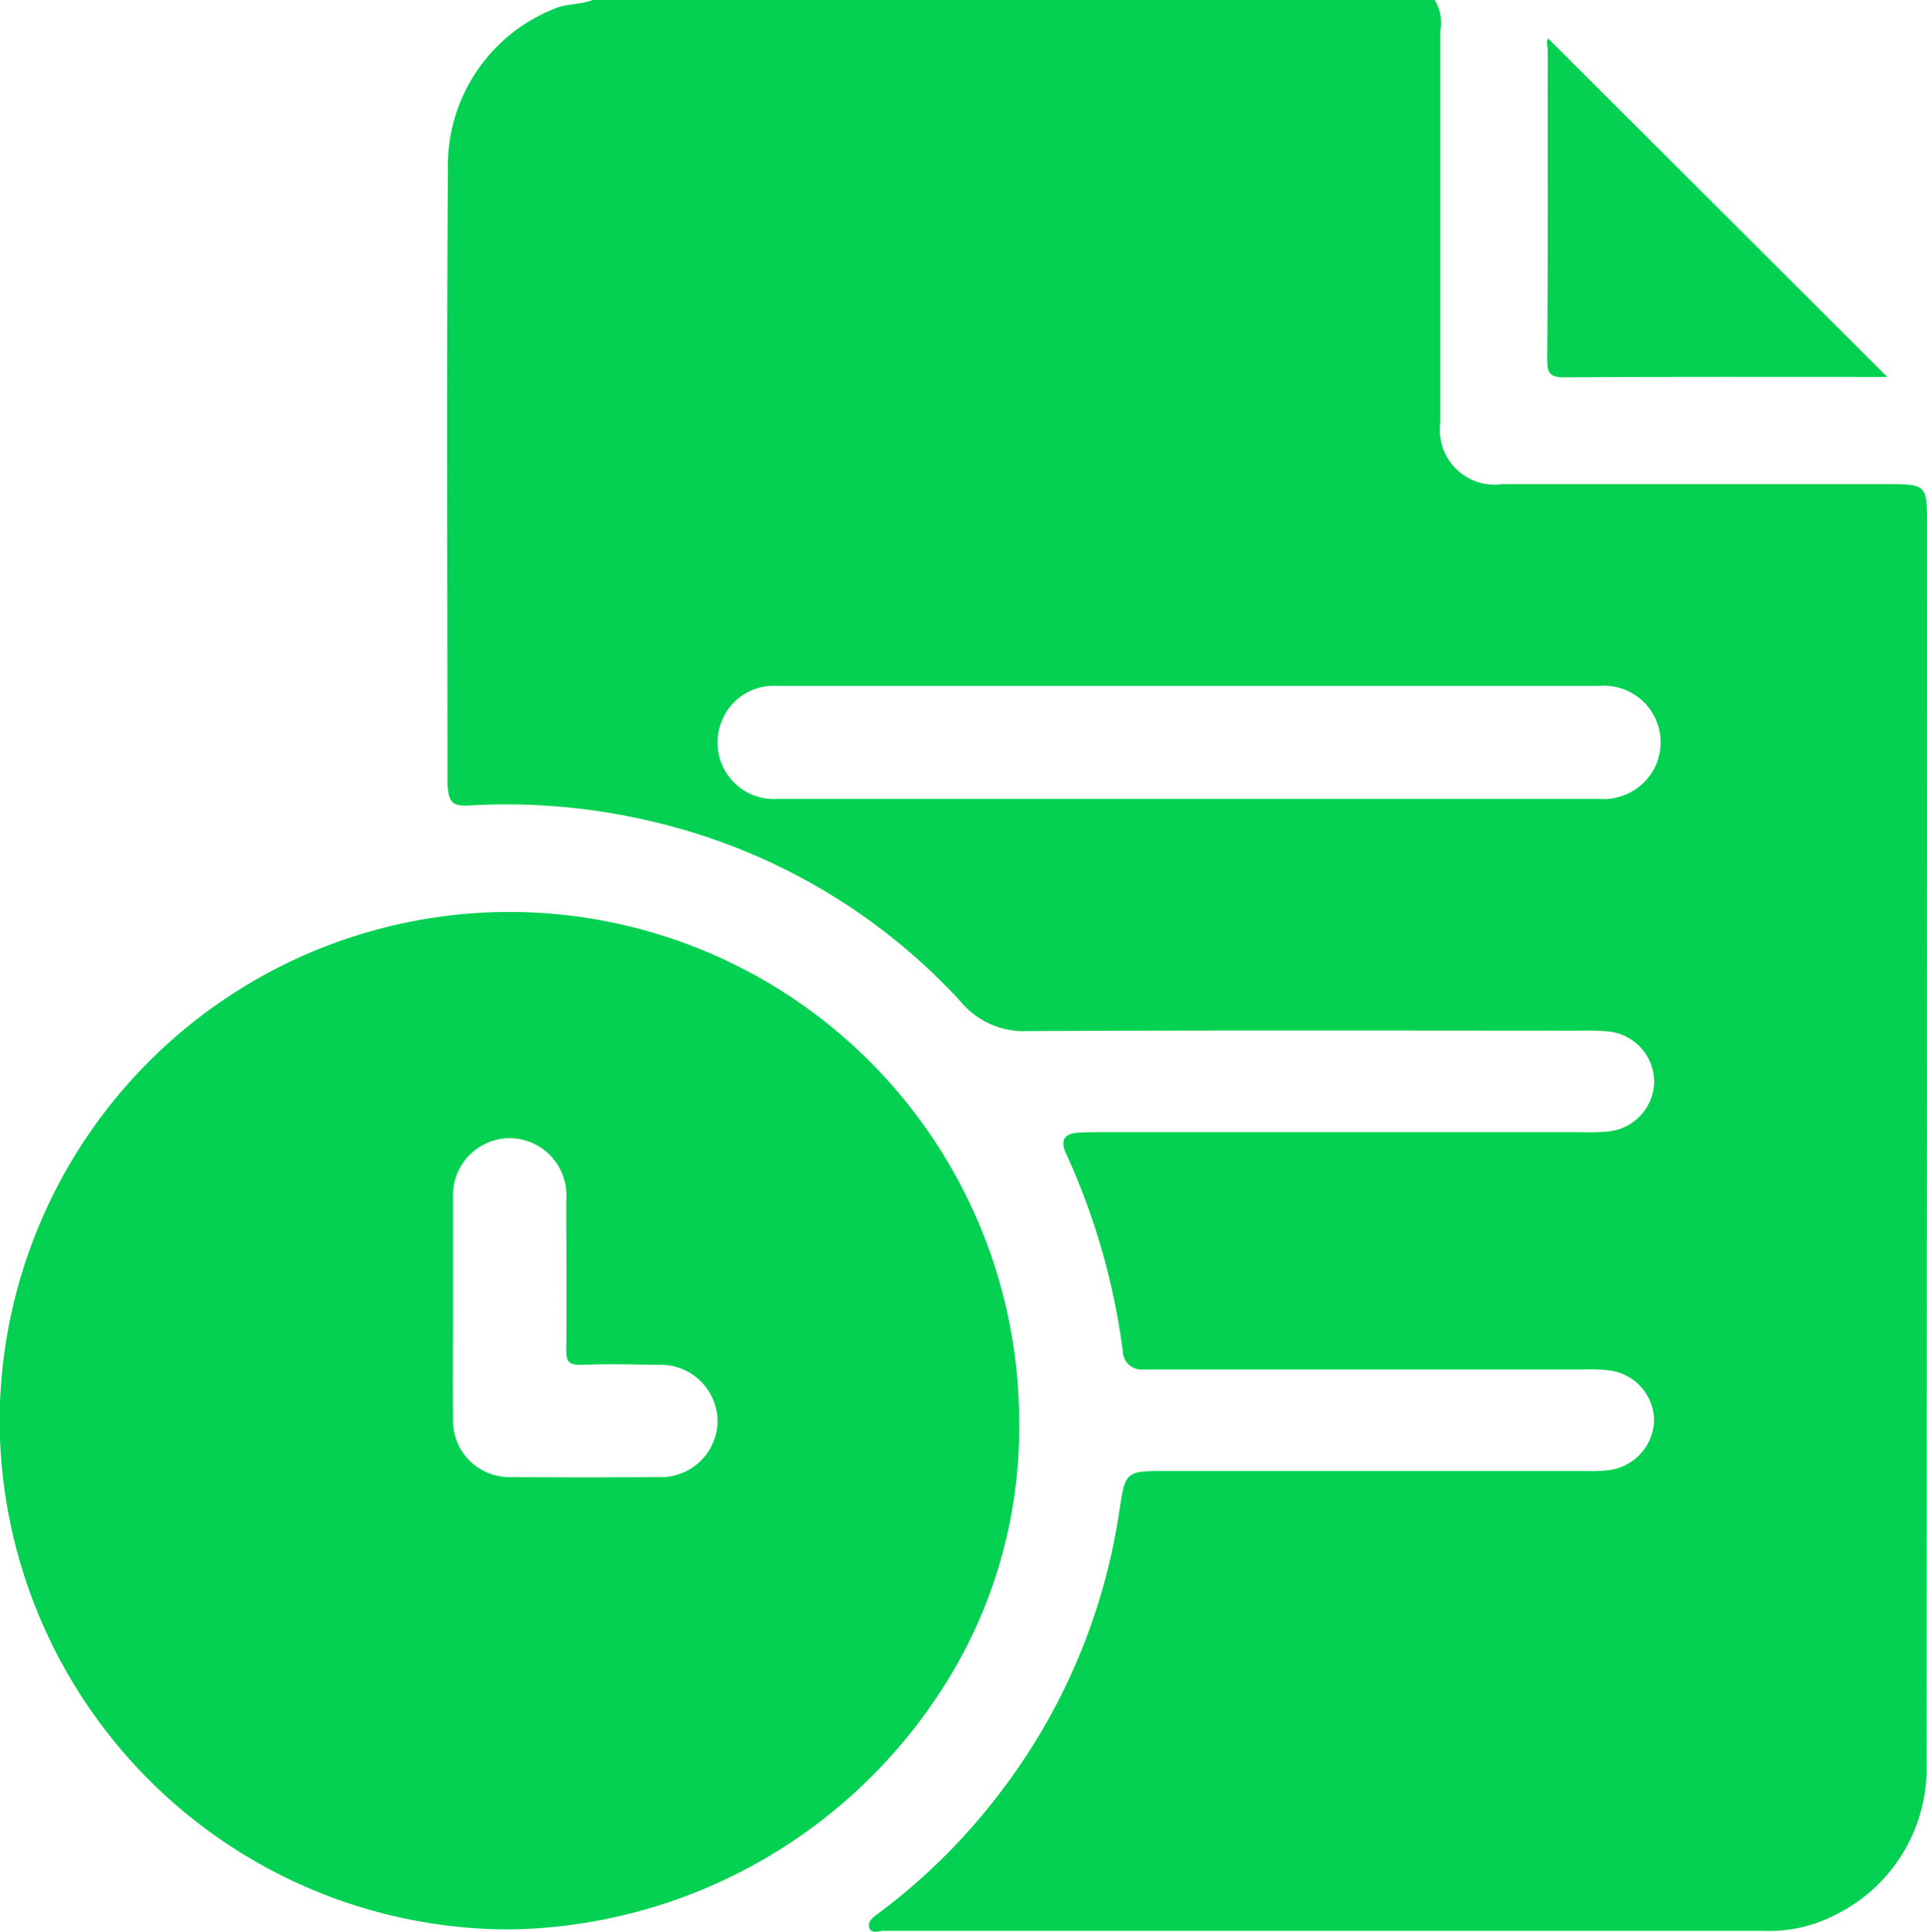 <svg xmlns="http://www.w3.org/2000/svg" width="26.063" height="26.124" viewBox="0 0 26.063 26.124">
  <g id="Group_10375" data-name="Group 10375" transform="translate(492.178 -108.106)">
    <path id="Path_27191" data-name="Path 27191" d="M-383.4,115.21c0-.557,0-.557-.567-.557h-4.926c-.085,0-.17,0-.255,0a.74.74,0,0,1-.834-.832c0-1.766,0-3.533,0-5.3a.587.587,0,0,0-.077-.416h-11.385c-.174.069-.366.045-.541.127a2.283,2.283,0,0,0-1.42,2.175c-.019,2.726-.007,5.452-.006,8.178,0,.042,0,.085,0,.127.018.252.066.3.312.285a8.574,8.574,0,0,1,2.7.279,8.182,8.182,0,0,1,3.922,2.366,1.112,1.112,0,0,0,.9.407c2.493-.013,4.985-.007,7.478-.006a3.221,3.221,0,0,1,.357.008.689.689,0,0,1,.652.691.69.69,0,0,1-.65.667,3.06,3.06,0,0,1-.332.007h-6.483c-.111,0-.221,0-.332.007-.186.015-.236.109-.161.275a9.241,9.241,0,0,1,.771,2.684.253.253,0,0,0,.274.243c.1,0,.2,0,.306,0h5.641a2.347,2.347,0,0,1,.357.012.691.691,0,0,1,.608.678.7.7,0,0,1-.617.672,2.32,2.32,0,0,1-.331.011h-5.641c-.557,0-.563,0-.643.535a8.257,8.257,0,0,1-1.64,3.849,8.217,8.217,0,0,1-1.608,1.589c-.066.05-.162.109-.136.2s.133.045.2.045q5.947,0,11.894,0a1.939,1.939,0,0,0,.961-.21,2.21,2.21,0,0,0,1.246-2.062Q-383.4,123.579-383.4,115.21Zm-3.653,3.212a.782.782,0,0,1-.789.487h-5.536q-2.781,0-5.562,0a.763.763,0,0,1-.761-1.052.753.753,0,0,1,.745-.476h2.73q4.2,0,8.394,0A.766.766,0,0,1-387.055,118.422Z" transform="translate(-82.715)" fill="#04d151"/>
    <path id="Path_27192" data-name="Path 27192" d="M-184.911,120.072c0,.188.041.237.234.236,1.394-.009,2.787-.005,4.181-.005h.184l-4.587-4.577c-.03.041-.006.11-.006.173C-184.907,117.289-184.9,118.681-184.911,120.072Z" transform="translate(-286.34 -7.1)" fill="#04d151"/>
    <path id="Path_27193" data-name="Path 27193" d="M-478.394,296.084a6.9,6.9,0,0,0-6.889-6.882,6.9,6.9,0,0,0-6.9,6.876,6.9,6.9,0,0,0,6.889,6.883,7.071,7.071,0,0,0,5.765-3.11A6.52,6.52,0,0,0-478.394,296.084Zm-4.879.76q-.995.007-1.989,0a.762.762,0,0,1-.788-.787c-.005-.5,0-1,0-1.5s0-.984,0-1.477a.771.771,0,0,1,.757-.819.772.772,0,0,1,.774.828c0,.679.006,1.358,0,2.037,0,.156.034.2.195.2.348-.014.7-.007,1.046,0a.769.769,0,0,1,.805.771A.766.766,0,0,1-483.273,296.844Z" transform="translate(0 -168.764)" fill="#04d151"/>
  </g>
</svg>

